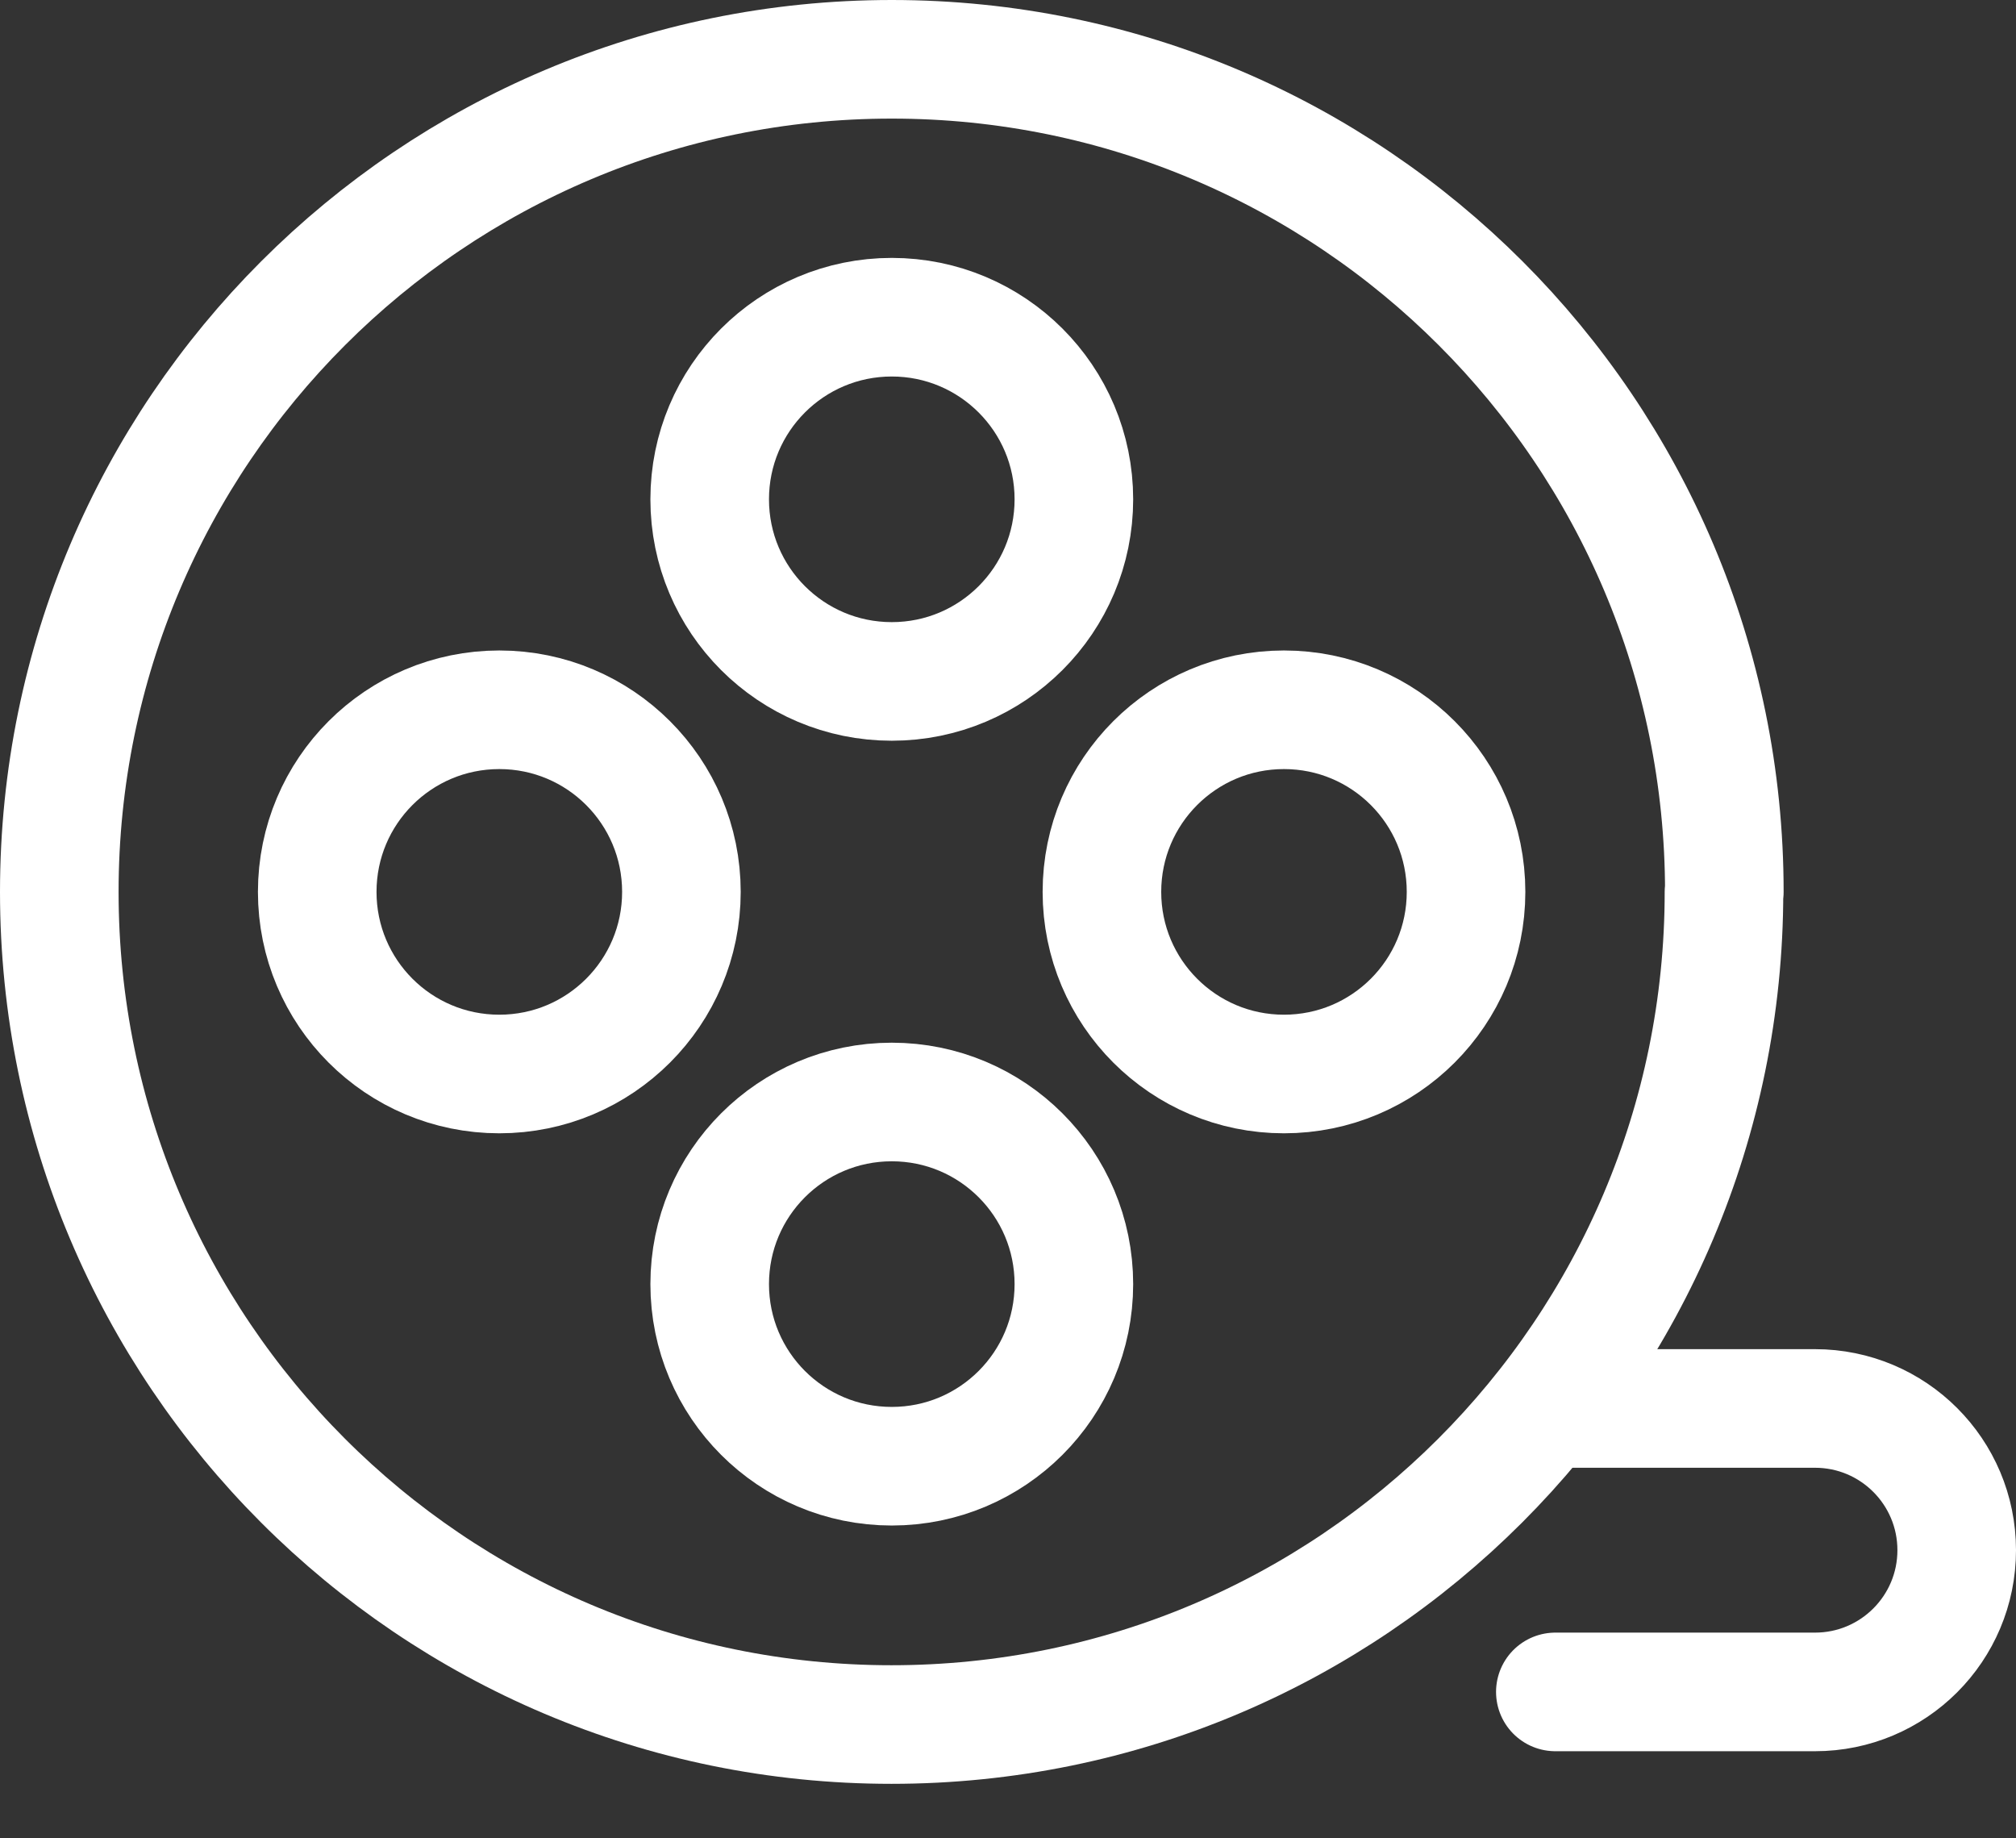 <svg width="34" height="31" viewBox="0 0 34 31" fill="none" xmlns="http://www.w3.org/2000/svg">
<rect x="0" y="0" width="34" height="31" fill="#333333" stroke="none"/>
<path d="M29.075 15.04C29.075 22.795 22.789 29.081 15.034 29.081C7.279 29.081 1 22.789 1 15.04C1 7.291 7.285 1 15.04 1C22.795 1 29.081 7.285 29.081 15.04H29.075Z" stroke="white" stroke-width="2" stroke-linecap="round" stroke-linejoin="round"/>
<path d="M21.654 18.111C19.958 18.111 18.584 16.737 18.584 15.04C18.584 13.343 19.958 11.969 21.654 11.969C23.351 11.969 24.725 13.343 24.725 15.04C24.725 16.737 23.351 18.111 21.654 18.111Z" stroke="white" stroke-width="2" stroke-linecap="round" stroke-linejoin="round"/>
<path d="M8.421 18.111C6.724 18.111 5.35 16.737 5.35 15.04C5.35 13.343 6.724 11.969 8.421 11.969C10.117 11.969 11.492 13.343 11.492 15.04C11.492 16.737 10.117 18.111 8.421 18.111Z" stroke="white" stroke-width="2" stroke-linecap="round" stroke-linejoin="round"/>
<path d="M18.111 8.42C18.111 10.117 16.737 11.491 15.04 11.491C13.343 11.491 11.969 10.117 11.969 8.42C11.969 6.724 13.343 5.349 15.04 5.349C16.737 5.349 18.111 6.724 18.111 8.42Z" stroke="white" stroke-width="2" stroke-linecap="round" stroke-linejoin="round"/>
<path d="M18.111 21.654C18.111 23.351 16.737 24.725 15.04 24.725C13.343 24.725 11.969 23.351 11.969 21.654C11.969 19.957 13.343 18.583 15.04 18.583C16.737 18.583 18.111 19.957 18.111 21.654Z" stroke="white" stroke-width="2" stroke-linecap="round" stroke-linejoin="round"/>
<path d="M26.231 23.751H30.61C31.931 23.751 33 24.821 33 26.141C33 27.461 31.931 28.531 30.61 28.531H26.231" stroke="white" stroke-width="2" stroke-linecap="round" stroke-linejoin="round"/>
</svg>
